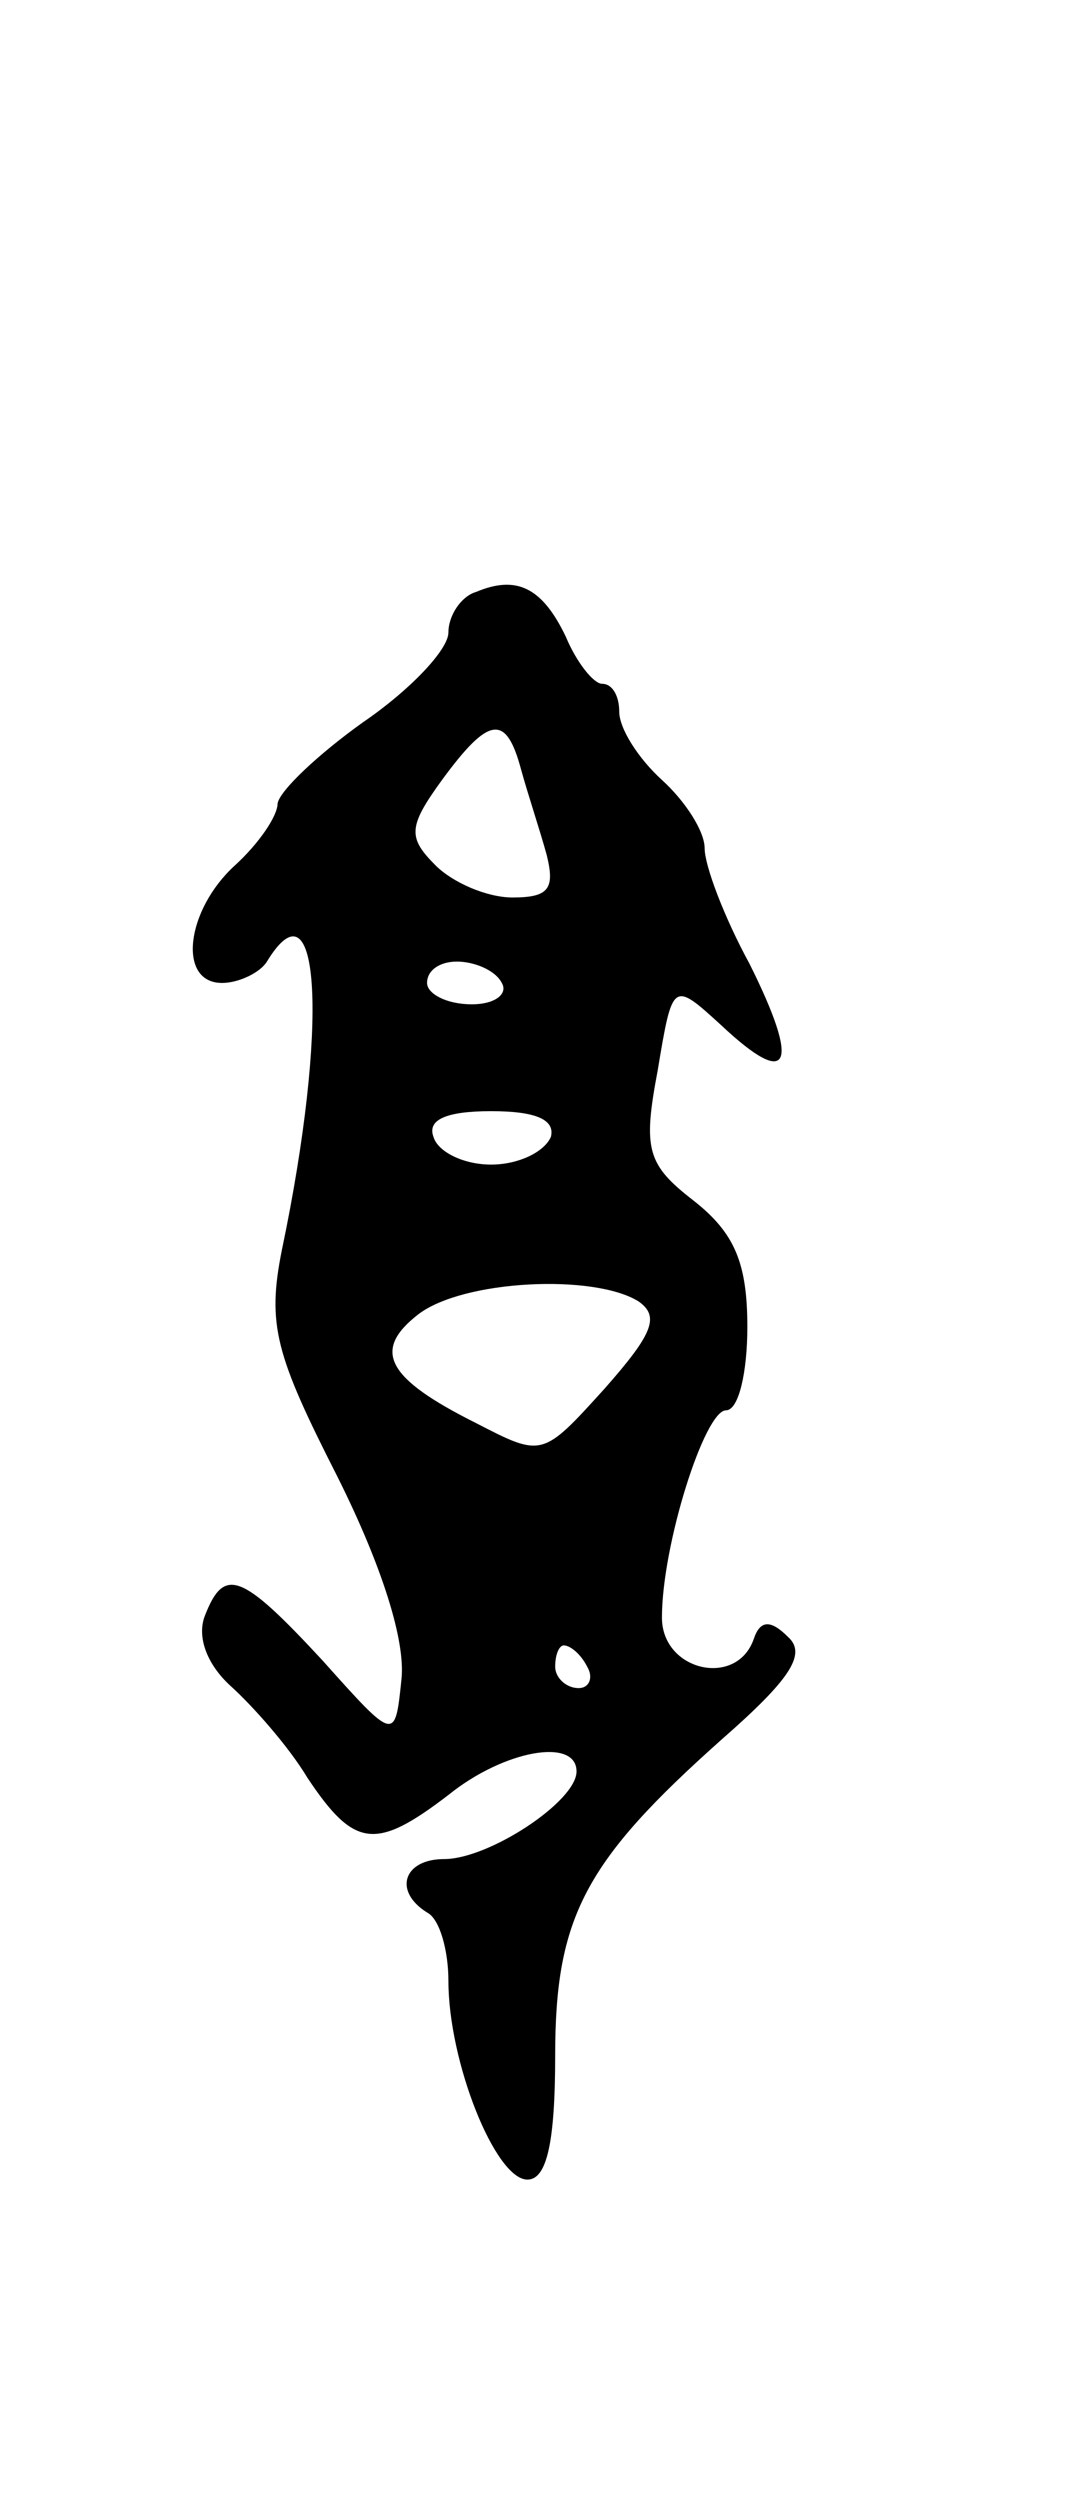 <svg version="1.0" xmlns="http://www.w3.org/2000/svg"
 width="51pt" height="117pt" viewBox="0 0 51 117"
 preserveAspectRatio="xMidYMid meet">
<g transform="translate(0,117) scale(0.1,-0.1)"
fill="#000000" stroke="none">
<path d="M223 893 c-7 -2 -13 -11 -13 -19 0 -8 -18 -27 -40 -42 -21 -15 -39
-32 -40 -38 0 -6 -9 -19 -20 -29 -23 -21 -27 -55 -6 -55 8 0 18 5 21 10 25 41
29 -30 7 -135 -7 -35 -3 -49 26 -106 21 -42 32 -77 30 -95 -3 -29 -3 -29 -37
9 -38 41 -46 44 -55 21 -4 -10 1 -23 12 -33 10 -9 27 -28 36 -43 22 -33 32
-34 66 -8 26 21 60 27 60 11 0 -14 -41 -41 -62 -41 -19 0 -24 -15 -8 -25 6 -3
10 -18 10 -32 0 -38 22 -93 37 -93 9 0 13 17 13 58 0 65 14 91 78 148 32 28
40 40 31 48 -8 8 -13 8 -16 -1 -8 -23 -43 -15 -43 10 0 34 20 97 30 97 6 0 10
18 10 39 0 30 -6 44 -25 59 -22 17 -24 24 -17 61 7 42 7 42 30 21 32 -30 37
-19 13 29 -12 22 -21 46 -21 54 0 8 -9 22 -20 32 -11 10 -20 24 -20 32 0 7 -3
13 -8 13 -4 0 -12 10 -17 22 -11 23 -23 29 -42 21z m21 -83 c3 -11 9 -29 12
-40 4 -16 1 -20 -16 -20 -12 0 -28 7 -36 15 -13 13 -13 18 3 40 22 30 30 31
37 5z m-9 -100 c3 -5 -3 -10 -14 -10 -12 0 -21 5 -21 10 0 6 6 10 14 10 8 0
18 -4 21 -10z m23 -72 c-3 -7 -15 -13 -28 -13 -13 0 -25 6 -27 13 -3 8 6 12
27 12 21 0 30 -4 28 -12z m41 -77 c10 -7 7 -15 -16 -41 -29 -32 -29 -32 -60
-16 -42 21 -49 34 -27 51 21 16 82 19 103 6z m-24 -171 c3 -5 1 -10 -4 -10 -6
0 -11 5 -11 10 0 6 2 10 4 10 3 0 8 -4 11 -10z"/>
</g>
</svg>
